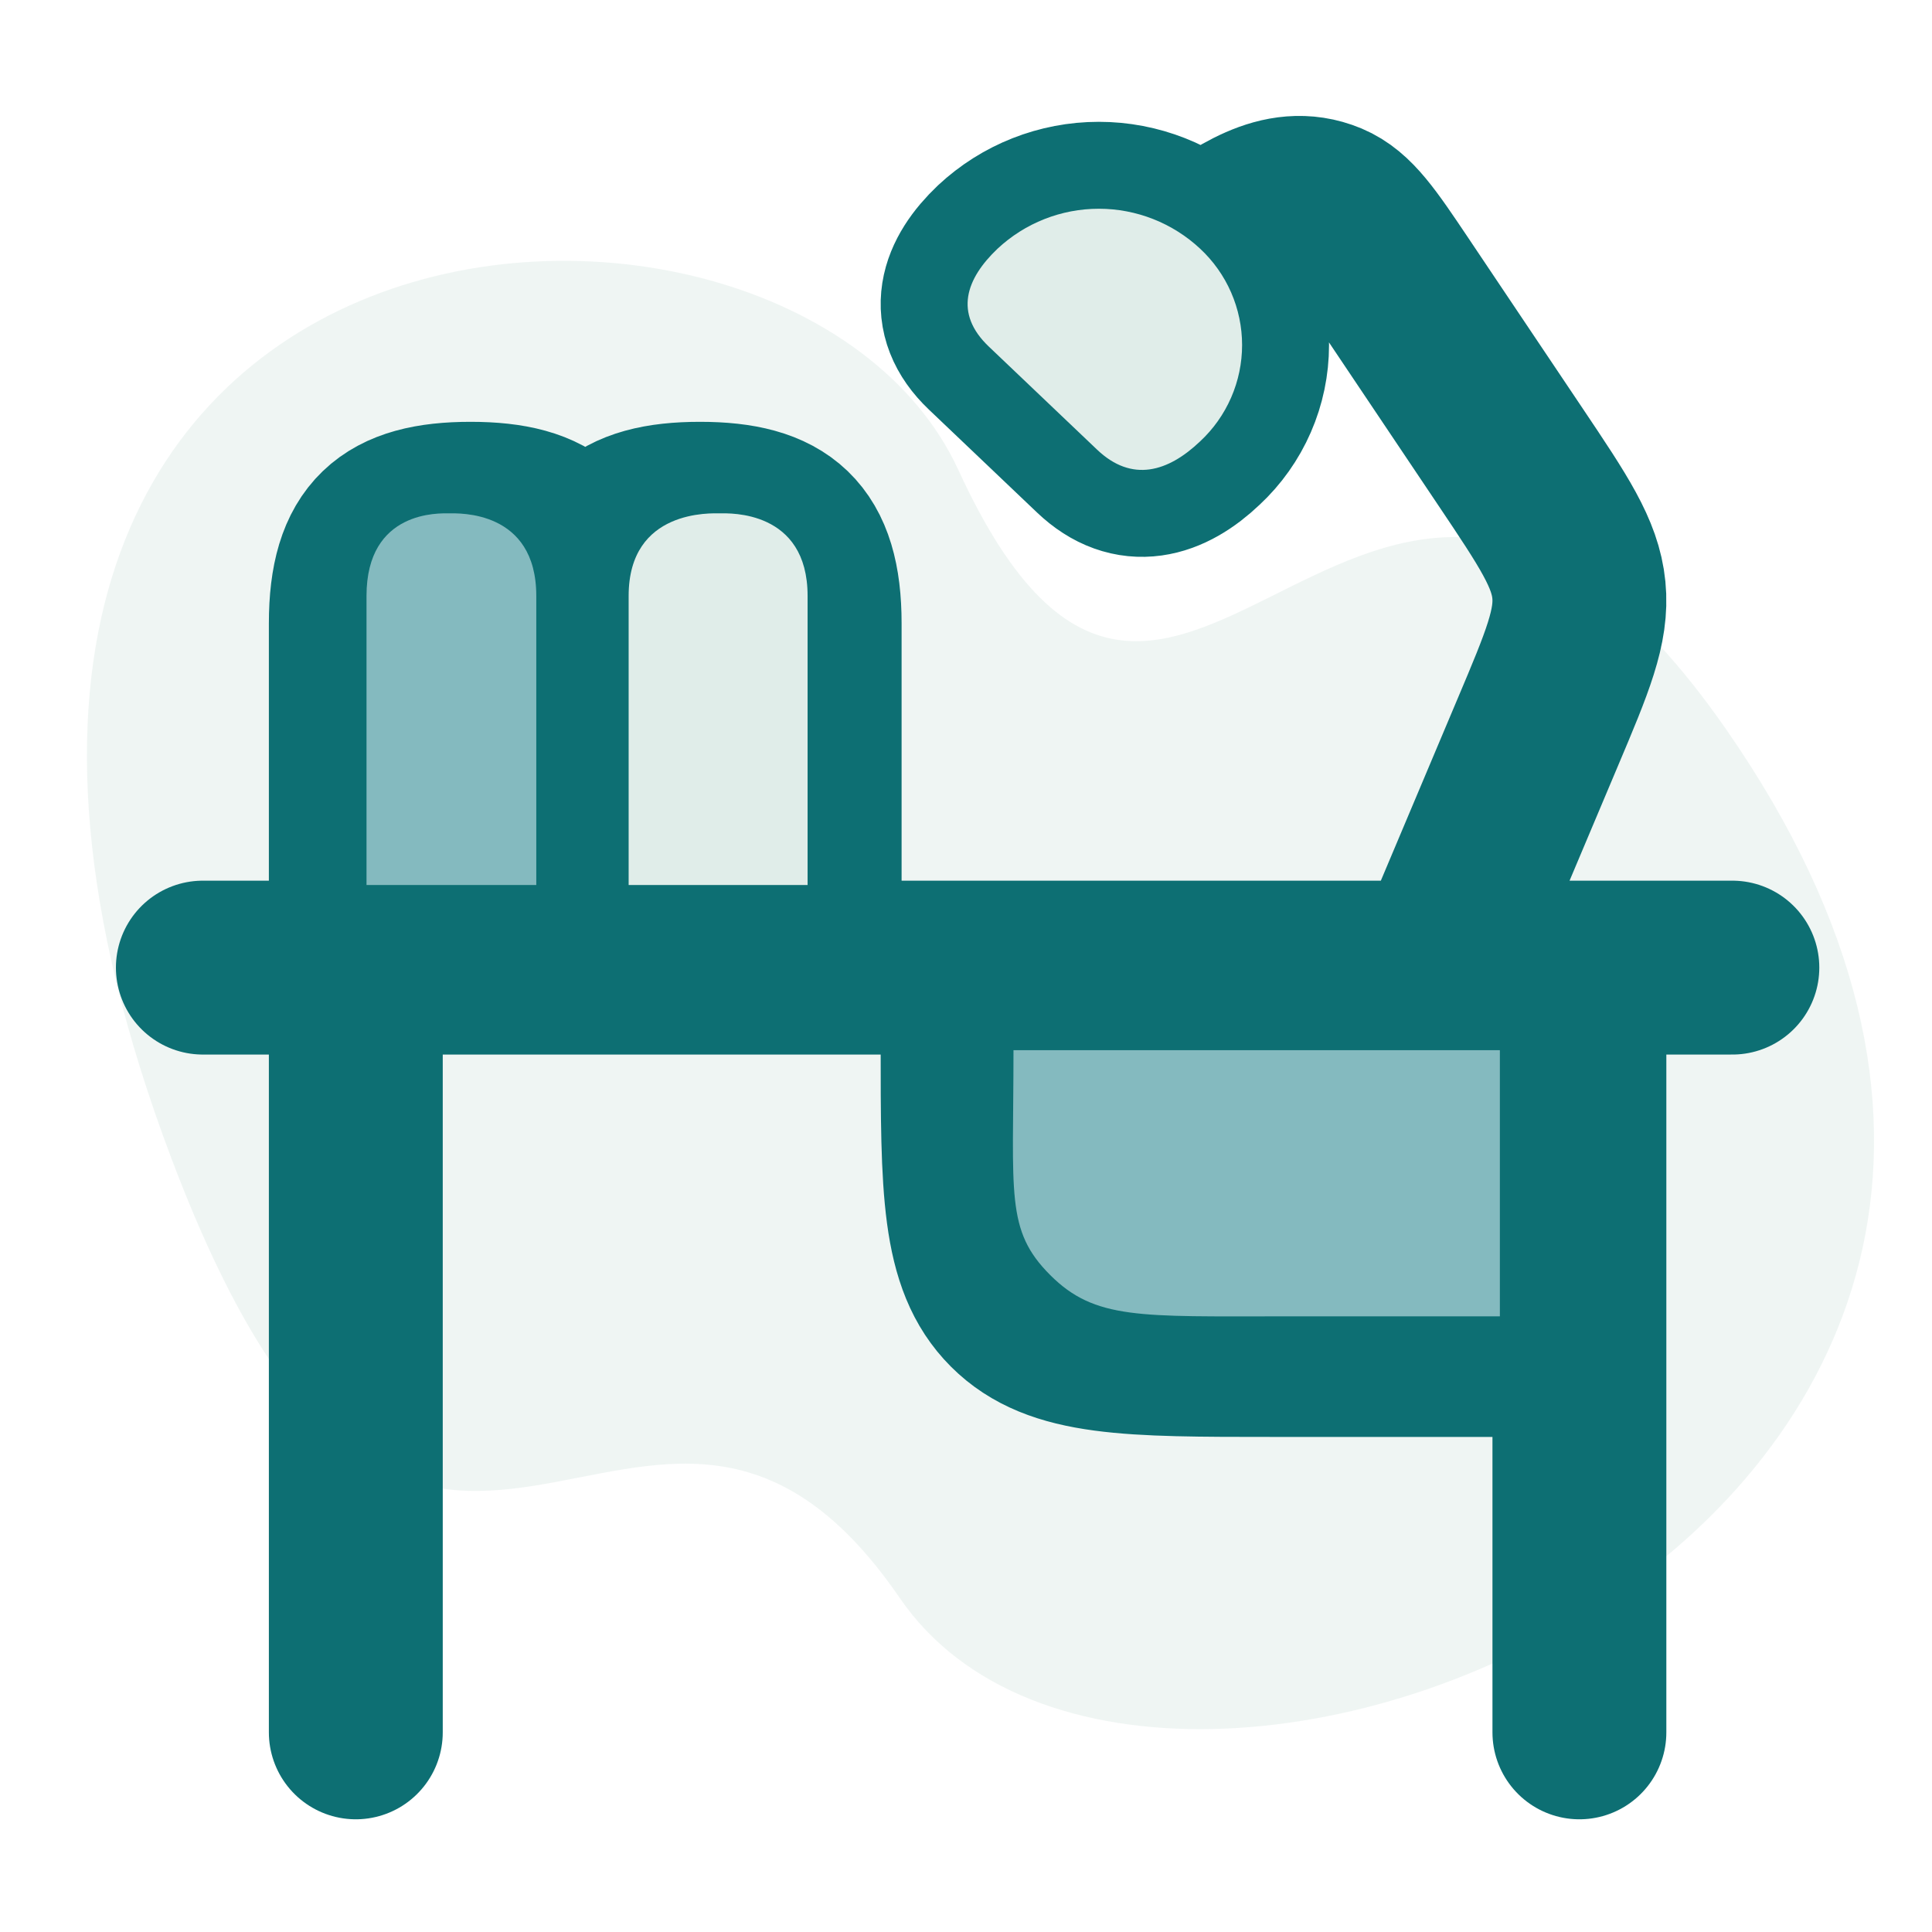 <svg width="200" height="200" viewBox="0 0 200 200" fill="none" xmlns="http://www.w3.org/2000/svg">
<path d="M178.654 75.452C235.139 156.614 119.454 203.839 93.143 165.424C66.832 127.009 43.485 188.036 17.752 119.933C-21.208 16.82 81.49 10.099 99.215 48.663C121.984 98.198 141.717 22.379 178.654 75.452Z" fill="#E0EDE9" fill-opacity="0.5"/>
<path d="M36.833 100.167H60.583V64.542C60.583 55.62 57.021 52.667 48.708 52.667C40.396 52.667 36.833 55.62 36.833 64.542V100.167Z" fill="#84BABF"/>
<path d="M60.583 100.167H84.333V64.542C84.333 55.62 80.771 52.667 72.458 52.667C64.146 52.667 60.583 55.62 60.583 64.542V100.167Z" fill="#84BABF"/>
<path d="M163.499 100.167H148.917H100.166V108.083C100.166 123.014 100.166 130.471 104.805 135.111C109.445 139.75 116.902 139.75 131.833 139.75H163.499V100.167Z" fill="#84BABF"/>
<path d="M124.233 25.742C121.389 23.087 117.643 21.61 113.751 21.61C109.86 21.61 106.114 23.087 103.27 25.742C99.992 28.854 98.741 32.432 102.359 35.876L113.569 46.547C117.179 49.983 120.924 48.843 124.233 45.692C125.604 44.418 126.698 42.874 127.446 41.158C128.195 39.442 128.581 37.59 128.581 35.717C128.581 33.845 128.195 31.993 127.446 30.277C126.698 28.56 125.604 27.017 124.233 25.742Z" fill="#84BABF"/>
<path d="M179.333 100.167H21M36.833 100.167V179.333M36.833 100.167V64.542C36.833 55.62 40.396 52.667 48.708 52.667C57.021 52.667 60.583 55.62 60.583 64.542M36.833 100.167H60.583M163.499 100.167V179.333M163.499 100.167H148.917M163.499 100.167V139.75H131.833C116.902 139.75 109.445 139.75 104.805 135.111C100.166 130.471 100.166 123.014 100.166 108.083V100.167H148.917M124.233 25.742C121.389 23.087 117.643 21.61 113.751 21.61C109.86 21.61 106.114 23.087 103.27 25.742C99.992 28.854 98.741 32.432 102.359 35.876L113.569 46.547C117.179 49.983 120.924 48.843 124.233 45.692C125.604 44.418 126.698 42.874 127.446 41.158C128.195 39.442 128.581 37.59 128.581 35.717C128.581 33.845 128.195 31.993 127.446 30.277C126.698 28.56 125.604 27.017 124.233 25.742ZM124.233 25.742C128.16 23.162 132.569 19.559 137.47 21.602C139.765 22.568 141.349 24.919 144.507 29.622L156.367 47.299C160.839 53.965 163.072 57.298 163.444 61.074C163.816 64.843 162.272 68.516 159.177 75.839L148.917 100.167M60.583 64.542V100.167M60.583 64.542C60.583 55.62 64.146 52.667 72.458 52.667C80.771 52.667 84.333 55.62 84.333 64.542V100.167H60.583" stroke="#0D6F73" stroke-width="18" stroke-linecap="round" stroke-linejoin="round"/>
<path d="M155.266 108.717H127.241H104.916C104.916 123.648 104.077 127.353 108.716 131.992C113.355 136.631 118.01 136.267 132.941 136.267H155.266V108.717Z" fill="#84BABF"/>
<path d="M124.233 25.742C121.389 23.086 117.642 21.609 113.751 21.609C109.86 21.609 106.114 23.086 103.27 25.742C99.992 28.853 98.741 32.432 102.359 35.875L113.569 46.547C117.179 49.983 120.924 48.843 124.233 45.692C125.604 44.418 126.698 42.874 127.446 41.158C128.194 39.441 128.581 37.589 128.581 35.717C128.581 33.845 128.194 31.993 127.446 30.276C126.698 28.56 125.604 27.017 124.233 25.742Z" fill="#E0EDE9"/>
<path d="M37.941 91.617V61.692C37.941 52.77 45.541 53.142 46.491 53.142C47.441 53.142 55.516 52.77 55.516 61.692V91.617H37.941Z" fill="#84BABF"/>
<path d="M74.577 53.142C75.466 53.142 83.602 52.77 83.602 61.692V91.617H65.077V61.692C65.077 52.667 73.687 53.142 74.577 53.142Z" fill="#E0EDE9"/>
</svg>
